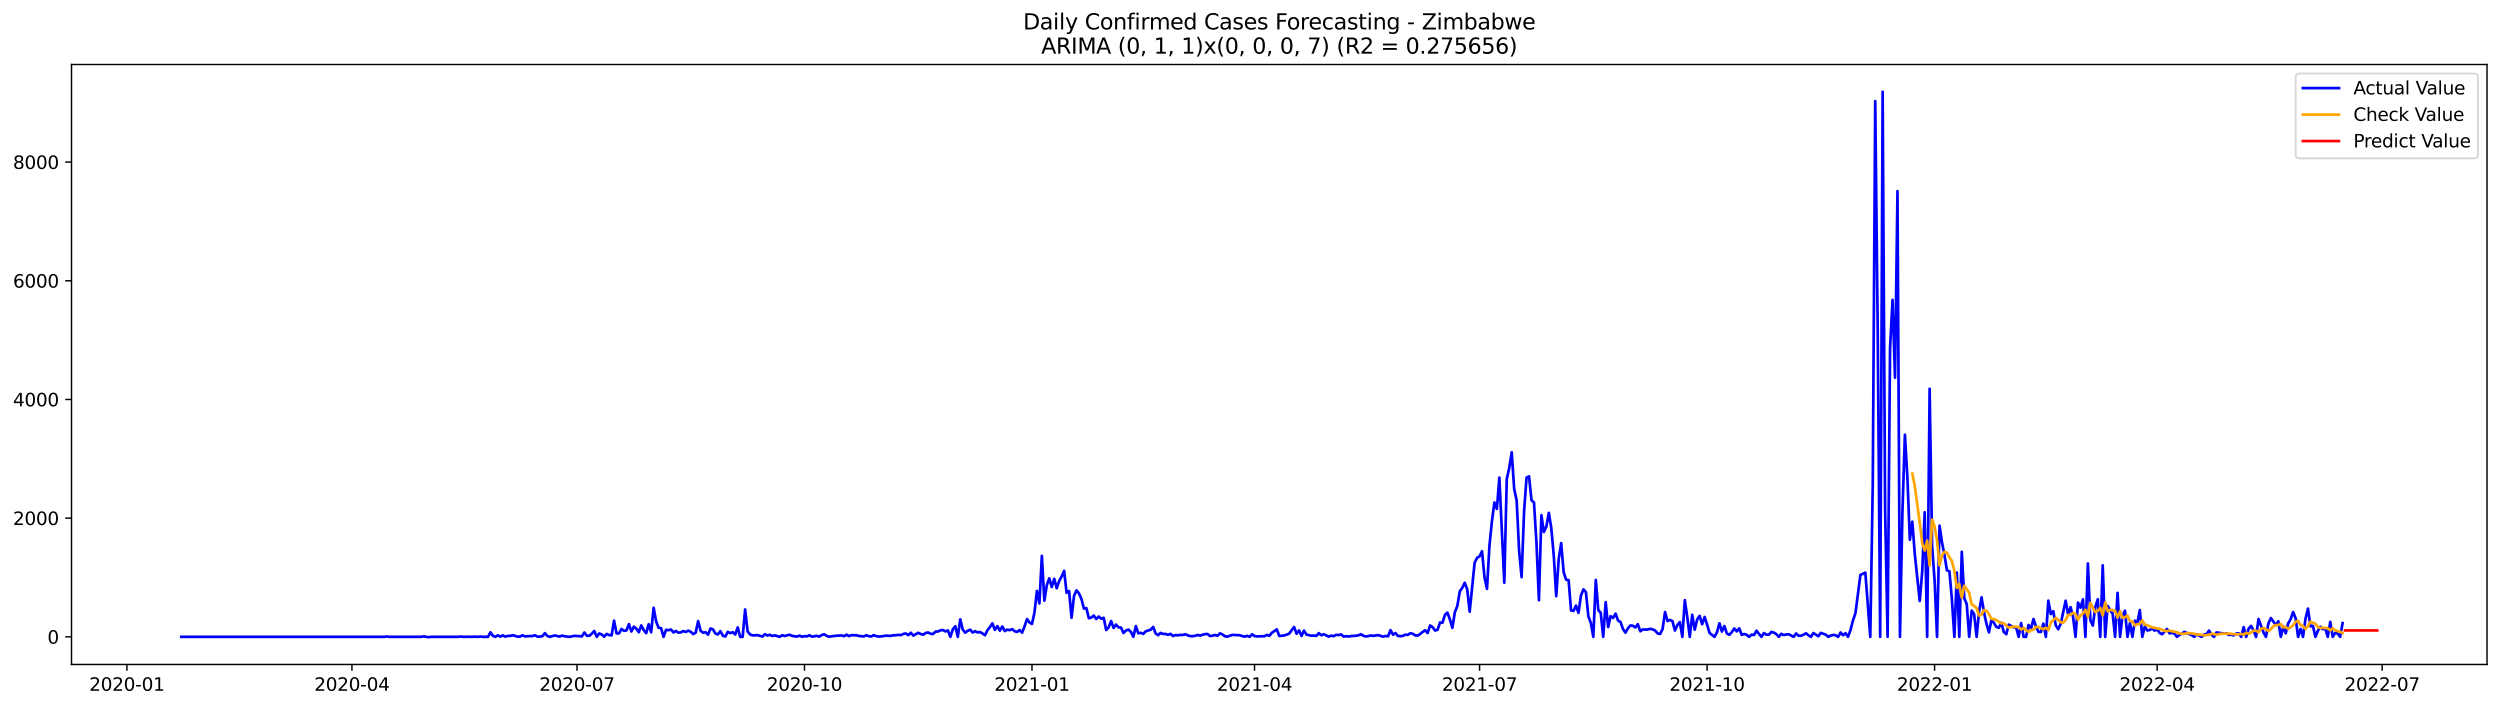 <?xml version="1.0" encoding="utf-8" standalone="no"?>
<!DOCTYPE svg PUBLIC "-//W3C//DTD SVG 1.1//EN"
  "http://www.w3.org/Graphics/SVG/1.1/DTD/svg11.dtd">
<svg xmlns:xlink="http://www.w3.org/1999/xlink" width="1386.05pt" height="392.274pt" viewBox="0 0 1386.05 392.274" xmlns="http://www.w3.org/2000/svg" version="1.1">
 <defs>
  <style type="text/css">*{stroke-linejoin: round; stroke-linecap: butt}</style>
 </defs>
 <g id="figure_1">
  <g id="patch_1">
   <path d="M 0 392.274 
L 1386.05 392.274 
L 1386.05 0 
L 0 0 
z
" style="fill: #ffffff"/>
  </g>
  <g id="axes_1">
   <g id="patch_2">
    <path d="M 39.65 368.396 
L 1378.85 368.396 
L 1378.85 35.755 
L 39.65 35.755 
z
" style="fill: #ffffff"/>
   </g>
   <g id="matplotlib.axis_1">
    <g id="xtick_1">
     <g id="line2d_1">
      <defs>
       <path id="m1922ae08e3" d="M 0 0 
L 0 3.5 
" style="stroke: #000000; stroke-width: 0.8"/>
      </defs>
      <g>
       <use xlink:href="#m1922ae08e3" x="70.361" y="368.396" style="stroke: #000000; stroke-width: 0.8"/>
      </g>
     </g>
     <g id="text_1">
      <!-- 2020-01 -->
      <g transform="translate(49.469 382.994)scale(0.1 -0.1)">
       <defs>
        <path id="DejaVuSans-32" d="M 1228 531 
L 3431 531 
L 3431 0 
L 469 0 
L 469 531 
Q 828 903 1448 1529 
Q 2069 2156 2228 2338 
Q 2531 2678 2651 2914 
Q 2772 3150 2772 3378 
Q 2772 3750 2511 3984 
Q 2250 4219 1831 4219 
Q 1534 4219 1204 4116 
Q 875 4013 500 3803 
L 500 4441 
Q 881 4594 1212 4672 
Q 1544 4750 1819 4750 
Q 2544 4750 2975 4387 
Q 3406 4025 3406 3419 
Q 3406 3131 3298 2873 
Q 3191 2616 2906 2266 
Q 2828 2175 2409 1742 
Q 1991 1309 1228 531 
z
" transform="scale(0.016)"/>
        <path id="DejaVuSans-30" d="M 2034 4250 
Q 1547 4250 1301 3770 
Q 1056 3291 1056 2328 
Q 1056 1369 1301 889 
Q 1547 409 2034 409 
Q 2525 409 2770 889 
Q 3016 1369 3016 2328 
Q 3016 3291 2770 3770 
Q 2525 4250 2034 4250 
z
M 2034 4750 
Q 2819 4750 3233 4129 
Q 3647 3509 3647 2328 
Q 3647 1150 3233 529 
Q 2819 -91 2034 -91 
Q 1250 -91 836 529 
Q 422 1150 422 2328 
Q 422 3509 836 4129 
Q 1250 4750 2034 4750 
z
" transform="scale(0.016)"/>
        <path id="DejaVuSans-2d" d="M 313 2009 
L 1997 2009 
L 1997 1497 
L 313 1497 
L 313 2009 
z
" transform="scale(0.016)"/>
        <path id="DejaVuSans-31" d="M 794 531 
L 1825 531 
L 1825 4091 
L 703 3866 
L 703 4441 
L 1819 4666 
L 2450 4666 
L 2450 531 
L 3481 531 
L 3481 0 
L 794 0 
L 794 531 
z
" transform="scale(0.016)"/>
       </defs>
       <use xlink:href="#DejaVuSans-32"/>
       <use xlink:href="#DejaVuSans-30" x="63.623"/>
       <use xlink:href="#DejaVuSans-32" x="127.246"/>
       <use xlink:href="#DejaVuSans-30" x="190.869"/>
       <use xlink:href="#DejaVuSans-2d" x="254.492"/>
       <use xlink:href="#DejaVuSans-30" x="290.576"/>
       <use xlink:href="#DejaVuSans-31" x="354.199"/>
      </g>
     </g>
    </g>
    <g id="xtick_2">
     <g id="line2d_2">
      <g>
       <use xlink:href="#m1922ae08e3" x="195.122" y="368.396" style="stroke: #000000; stroke-width: 0.8"/>
      </g>
     </g>
     <g id="text_2">
      <!-- 2020-04 -->
      <g transform="translate(174.231 382.994)scale(0.1 -0.1)">
       <defs>
        <path id="DejaVuSans-34" d="M 2419 4116 
L 825 1625 
L 2419 1625 
L 2419 4116 
z
M 2253 4666 
L 3047 4666 
L 3047 1625 
L 3713 1625 
L 3713 1100 
L 3047 1100 
L 3047 0 
L 2419 0 
L 2419 1100 
L 313 1100 
L 313 1709 
L 2253 4666 
z
" transform="scale(0.016)"/>
       </defs>
       <use xlink:href="#DejaVuSans-32"/>
       <use xlink:href="#DejaVuSans-30" x="63.623"/>
       <use xlink:href="#DejaVuSans-32" x="127.246"/>
       <use xlink:href="#DejaVuSans-30" x="190.869"/>
       <use xlink:href="#DejaVuSans-2d" x="254.492"/>
       <use xlink:href="#DejaVuSans-30" x="290.576"/>
       <use xlink:href="#DejaVuSans-34" x="354.199"/>
      </g>
     </g>
    </g>
    <g id="xtick_3">
     <g id="line2d_3">
      <g>
       <use xlink:href="#m1922ae08e3" x="319.884" y="368.396" style="stroke: #000000; stroke-width: 0.8"/>
      </g>
     </g>
     <g id="text_3">
      <!-- 2020-07 -->
      <g transform="translate(298.993 382.994)scale(0.1 -0.1)">
       <defs>
        <path id="DejaVuSans-37" d="M 525 4666 
L 3525 4666 
L 3525 4397 
L 1831 0 
L 1172 0 
L 2766 4134 
L 525 4134 
L 525 4666 
z
" transform="scale(0.016)"/>
       </defs>
       <use xlink:href="#DejaVuSans-32"/>
       <use xlink:href="#DejaVuSans-30" x="63.623"/>
       <use xlink:href="#DejaVuSans-32" x="127.246"/>
       <use xlink:href="#DejaVuSans-30" x="190.869"/>
       <use xlink:href="#DejaVuSans-2d" x="254.492"/>
       <use xlink:href="#DejaVuSans-30" x="290.576"/>
       <use xlink:href="#DejaVuSans-37" x="354.199"/>
      </g>
     </g>
    </g>
    <g id="xtick_4">
     <g id="line2d_4">
      <g>
       <use xlink:href="#m1922ae08e3" x="446.017" y="368.396" style="stroke: #000000; stroke-width: 0.8"/>
      </g>
     </g>
     <g id="text_4">
      <!-- 2020-10 -->
      <g transform="translate(425.125 382.994)scale(0.1 -0.1)">
       <use xlink:href="#DejaVuSans-32"/>
       <use xlink:href="#DejaVuSans-30" x="63.623"/>
       <use xlink:href="#DejaVuSans-32" x="127.246"/>
       <use xlink:href="#DejaVuSans-30" x="190.869"/>
       <use xlink:href="#DejaVuSans-2d" x="254.492"/>
       <use xlink:href="#DejaVuSans-31" x="290.576"/>
       <use xlink:href="#DejaVuSans-30" x="354.199"/>
      </g>
     </g>
    </g>
    <g id="xtick_5">
     <g id="line2d_5">
      <g>
       <use xlink:href="#m1922ae08e3" x="572.149" y="368.396" style="stroke: #000000; stroke-width: 0.8"/>
      </g>
     </g>
     <g id="text_5">
      <!-- 2021-01 -->
      <g transform="translate(551.258 382.994)scale(0.1 -0.1)">
       <use xlink:href="#DejaVuSans-32"/>
       <use xlink:href="#DejaVuSans-30" x="63.623"/>
       <use xlink:href="#DejaVuSans-32" x="127.246"/>
       <use xlink:href="#DejaVuSans-31" x="190.869"/>
       <use xlink:href="#DejaVuSans-2d" x="254.492"/>
       <use xlink:href="#DejaVuSans-30" x="290.576"/>
       <use xlink:href="#DejaVuSans-31" x="354.199"/>
      </g>
     </g>
    </g>
    <g id="xtick_6">
     <g id="line2d_6">
      <g>
       <use xlink:href="#m1922ae08e3" x="695.54" y="368.396" style="stroke: #000000; stroke-width: 0.8"/>
      </g>
     </g>
     <g id="text_6">
      <!-- 2021-04 -->
      <g transform="translate(674.649 382.994)scale(0.1 -0.1)">
       <use xlink:href="#DejaVuSans-32"/>
       <use xlink:href="#DejaVuSans-30" x="63.623"/>
       <use xlink:href="#DejaVuSans-32" x="127.246"/>
       <use xlink:href="#DejaVuSans-31" x="190.869"/>
       <use xlink:href="#DejaVuSans-2d" x="254.492"/>
       <use xlink:href="#DejaVuSans-30" x="290.576"/>
       <use xlink:href="#DejaVuSans-34" x="354.199"/>
      </g>
     </g>
    </g>
    <g id="xtick_7">
     <g id="line2d_7">
      <g>
       <use xlink:href="#m1922ae08e3" x="820.302" y="368.396" style="stroke: #000000; stroke-width: 0.8"/>
      </g>
     </g>
     <g id="text_7">
      <!-- 2021-07 -->
      <g transform="translate(799.41 382.994)scale(0.1 -0.1)">
       <use xlink:href="#DejaVuSans-32"/>
       <use xlink:href="#DejaVuSans-30" x="63.623"/>
       <use xlink:href="#DejaVuSans-32" x="127.246"/>
       <use xlink:href="#DejaVuSans-31" x="190.869"/>
       <use xlink:href="#DejaVuSans-2d" x="254.492"/>
       <use xlink:href="#DejaVuSans-30" x="290.576"/>
       <use xlink:href="#DejaVuSans-37" x="354.199"/>
      </g>
     </g>
    </g>
    <g id="xtick_8">
     <g id="line2d_8">
      <g>
       <use xlink:href="#m1922ae08e3" x="946.434" y="368.396" style="stroke: #000000; stroke-width: 0.8"/>
      </g>
     </g>
     <g id="text_8">
      <!-- 2021-10 -->
      <g transform="translate(925.543 382.994)scale(0.1 -0.1)">
       <use xlink:href="#DejaVuSans-32"/>
       <use xlink:href="#DejaVuSans-30" x="63.623"/>
       <use xlink:href="#DejaVuSans-32" x="127.246"/>
       <use xlink:href="#DejaVuSans-31" x="190.869"/>
       <use xlink:href="#DejaVuSans-2d" x="254.492"/>
       <use xlink:href="#DejaVuSans-31" x="290.576"/>
       <use xlink:href="#DejaVuSans-30" x="354.199"/>
      </g>
     </g>
    </g>
    <g id="xtick_9">
     <g id="line2d_9">
      <g>
       <use xlink:href="#m1922ae08e3" x="1072.567" y="368.396" style="stroke: #000000; stroke-width: 0.8"/>
      </g>
     </g>
     <g id="text_9">
      <!-- 2022-01 -->
      <g transform="translate(1051.676 382.994)scale(0.1 -0.1)">
       <use xlink:href="#DejaVuSans-32"/>
       <use xlink:href="#DejaVuSans-30" x="63.623"/>
       <use xlink:href="#DejaVuSans-32" x="127.246"/>
       <use xlink:href="#DejaVuSans-32" x="190.869"/>
       <use xlink:href="#DejaVuSans-2d" x="254.492"/>
       <use xlink:href="#DejaVuSans-30" x="290.576"/>
       <use xlink:href="#DejaVuSans-31" x="354.199"/>
      </g>
     </g>
    </g>
    <g id="xtick_10">
     <g id="line2d_10">
      <g>
       <use xlink:href="#m1922ae08e3" x="1195.958" y="368.396" style="stroke: #000000; stroke-width: 0.8"/>
      </g>
     </g>
     <g id="text_10">
      <!-- 2022-04 -->
      <g transform="translate(1175.066 382.994)scale(0.1 -0.1)">
       <use xlink:href="#DejaVuSans-32"/>
       <use xlink:href="#DejaVuSans-30" x="63.623"/>
       <use xlink:href="#DejaVuSans-32" x="127.246"/>
       <use xlink:href="#DejaVuSans-32" x="190.869"/>
       <use xlink:href="#DejaVuSans-2d" x="254.492"/>
       <use xlink:href="#DejaVuSans-30" x="290.576"/>
       <use xlink:href="#DejaVuSans-34" x="354.199"/>
      </g>
     </g>
    </g>
    <g id="xtick_11">
     <g id="line2d_11">
      <g>
       <use xlink:href="#m1922ae08e3" x="1320.719" y="368.396" style="stroke: #000000; stroke-width: 0.8"/>
      </g>
     </g>
     <g id="text_11">
      <!-- 2022-07 -->
      <g transform="translate(1299.828 382.994)scale(0.1 -0.1)">
       <use xlink:href="#DejaVuSans-32"/>
       <use xlink:href="#DejaVuSans-30" x="63.623"/>
       <use xlink:href="#DejaVuSans-32" x="127.246"/>
       <use xlink:href="#DejaVuSans-32" x="190.869"/>
       <use xlink:href="#DejaVuSans-2d" x="254.492"/>
       <use xlink:href="#DejaVuSans-30" x="290.576"/>
       <use xlink:href="#DejaVuSans-37" x="354.199"/>
      </g>
     </g>
    </g>
   </g>
   <g id="matplotlib.axis_2">
    <g id="ytick_1">
     <g id="line2d_12">
      <defs>
       <path id="m0006d7f3a8" d="M 0 0 
L -3.5 0 
" style="stroke: #000000; stroke-width: 0.8"/>
      </defs>
      <g>
       <use xlink:href="#m0006d7f3a8" x="39.65" y="353.078" style="stroke: #000000; stroke-width: 0.8"/>
      </g>
     </g>
     <g id="text_12">
      <!-- 0 -->
      <g transform="translate(26.288 356.877)scale(0.1 -0.1)">
       <use xlink:href="#DejaVuSans-30"/>
      </g>
     </g>
    </g>
    <g id="ytick_2">
     <g id="line2d_13">
      <g>
       <use xlink:href="#m0006d7f3a8" x="39.65" y="287.275" style="stroke: #000000; stroke-width: 0.8"/>
      </g>
     </g>
     <g id="text_13">
      <!-- 2000 -->
      <g transform="translate(7.2 291.074)scale(0.1 -0.1)">
       <use xlink:href="#DejaVuSans-32"/>
       <use xlink:href="#DejaVuSans-30" x="63.623"/>
       <use xlink:href="#DejaVuSans-30" x="127.246"/>
       <use xlink:href="#DejaVuSans-30" x="190.869"/>
      </g>
     </g>
    </g>
    <g id="ytick_3">
     <g id="line2d_14">
      <g>
       <use xlink:href="#m0006d7f3a8" x="39.65" y="221.471" style="stroke: #000000; stroke-width: 0.8"/>
      </g>
     </g>
     <g id="text_14">
      <!-- 4000 -->
      <g transform="translate(7.2 225.27)scale(0.1 -0.1)">
       <use xlink:href="#DejaVuSans-34"/>
       <use xlink:href="#DejaVuSans-30" x="63.623"/>
       <use xlink:href="#DejaVuSans-30" x="127.246"/>
       <use xlink:href="#DejaVuSans-30" x="190.869"/>
      </g>
     </g>
    </g>
    <g id="ytick_4">
     <g id="line2d_15">
      <g>
       <use xlink:href="#m0006d7f3a8" x="39.65" y="155.668" style="stroke: #000000; stroke-width: 0.8"/>
      </g>
     </g>
     <g id="text_15">
      <!-- 6000 -->
      <g transform="translate(7.2 159.467)scale(0.1 -0.1)">
       <defs>
        <path id="DejaVuSans-36" d="M 2113 2584 
Q 1688 2584 1439 2293 
Q 1191 2003 1191 1497 
Q 1191 994 1439 701 
Q 1688 409 2113 409 
Q 2538 409 2786 701 
Q 3034 994 3034 1497 
Q 3034 2003 2786 2293 
Q 2538 2584 2113 2584 
z
M 3366 4563 
L 3366 3988 
Q 3128 4100 2886 4159 
Q 2644 4219 2406 4219 
Q 1781 4219 1451 3797 
Q 1122 3375 1075 2522 
Q 1259 2794 1537 2939 
Q 1816 3084 2150 3084 
Q 2853 3084 3261 2657 
Q 3669 2231 3669 1497 
Q 3669 778 3244 343 
Q 2819 -91 2113 -91 
Q 1303 -91 875 529 
Q 447 1150 447 2328 
Q 447 3434 972 4092 
Q 1497 4750 2381 4750 
Q 2619 4750 2861 4703 
Q 3103 4656 3366 4563 
z
" transform="scale(0.016)"/>
       </defs>
       <use xlink:href="#DejaVuSans-36"/>
       <use xlink:href="#DejaVuSans-30" x="63.623"/>
       <use xlink:href="#DejaVuSans-30" x="127.246"/>
       <use xlink:href="#DejaVuSans-30" x="190.869"/>
      </g>
     </g>
    </g>
    <g id="ytick_5">
     <g id="line2d_16">
      <g>
       <use xlink:href="#m0006d7f3a8" x="39.65" y="89.864" style="stroke: #000000; stroke-width: 0.8"/>
      </g>
     </g>
     <g id="text_16">
      <!-- 8000 -->
      <g transform="translate(7.2 93.663)scale(0.1 -0.1)">
       <defs>
        <path id="DejaVuSans-38" d="M 2034 2216 
Q 1584 2216 1326 1975 
Q 1069 1734 1069 1313 
Q 1069 891 1326 650 
Q 1584 409 2034 409 
Q 2484 409 2743 651 
Q 3003 894 3003 1313 
Q 3003 1734 2745 1975 
Q 2488 2216 2034 2216 
z
M 1403 2484 
Q 997 2584 770 2862 
Q 544 3141 544 3541 
Q 544 4100 942 4425 
Q 1341 4750 2034 4750 
Q 2731 4750 3128 4425 
Q 3525 4100 3525 3541 
Q 3525 3141 3298 2862 
Q 3072 2584 2669 2484 
Q 3125 2378 3379 2068 
Q 3634 1759 3634 1313 
Q 3634 634 3220 271 
Q 2806 -91 2034 -91 
Q 1263 -91 848 271 
Q 434 634 434 1313 
Q 434 1759 690 2068 
Q 947 2378 1403 2484 
z
M 1172 3481 
Q 1172 3119 1398 2916 
Q 1625 2713 2034 2713 
Q 2441 2713 2670 2916 
Q 2900 3119 2900 3481 
Q 2900 3844 2670 4047 
Q 2441 4250 2034 4250 
Q 1625 4250 1398 4047 
Q 1172 3844 1172 3481 
z
" transform="scale(0.016)"/>
       </defs>
       <use xlink:href="#DejaVuSans-38"/>
       <use xlink:href="#DejaVuSans-30" x="63.623"/>
       <use xlink:href="#DejaVuSans-30" x="127.246"/>
       <use xlink:href="#DejaVuSans-30" x="190.869"/>
      </g>
     </g>
    </g>
   </g>
   <g id="line2d_17">
    <path d="M 100.523 353.078 
L 212.945 353.078 
L 214.316 352.881 
L 215.687 353.078 
L 219.8 353.078 
L 233.51 353.078 
L 234.881 352.815 
L 237.623 353.276 
L 238.994 353.078 
L 254.076 353.078 
L 255.447 352.914 
L 256.818 353.078 
L 259.56 353.012 
L 260.931 353.078 
L 263.673 352.979 
L 265.044 353.078 
L 266.415 352.914 
L 267.786 353.078 
L 270.528 353.078 
L 271.899 350.578 
L 273.27 352.519 
L 274.641 353.078 
L 276.012 352.256 
L 277.383 352.946 
L 278.754 352.256 
L 280.125 352.979 
L 281.496 352.552 
L 282.867 352.585 
L 284.238 352.157 
L 286.98 352.979 
L 288.351 352.914 
L 289.722 352.19 
L 291.093 352.881 
L 292.464 352.683 
L 295.206 352.65 
L 296.577 352.19 
L 297.948 352.946 
L 299.319 352.946 
L 300.69 352.749 
L 302.061 351.038 
L 303.432 352.552 
L 304.803 353.078 
L 307.545 352.321 
L 310.287 352.914 
L 311.658 352.387 
L 313.029 352.749 
L 315.771 353.078 
L 318.513 352.519 
L 322.626 352.815 
L 323.997 350.676 
L 325.368 352.486 
L 326.739 352.486 
L 328.11 351.334 
L 329.481 349.854 
L 330.852 353.078 
L 332.223 351.203 
L 333.594 351.762 
L 334.965 352.979 
L 336.336 351.466 
L 337.707 352.091 
L 339.078 352.256 
L 340.449 344.096 
L 341.82 351.17 
L 343.191 351.17 
L 344.562 348.702 
L 345.933 349.722 
L 347.304 349.558 
L 348.675 346.037 
L 350.046 350.117 
L 351.417 347.419 
L 352.788 348.538 
L 354.159 350.512 
L 355.53 346.761 
L 356.901 349.36 
L 358.272 351.038 
L 359.643 346.07 
L 361.014 350.545 
L 362.385 336.956 
L 363.756 344.458 
L 365.127 348.011 
L 366.498 348.274 
L 367.869 353.078 
L 369.24 349.196 
L 370.611 349.393 
L 371.982 348.998 
L 373.353 350.643 
L 374.724 349.821 
L 376.095 350.775 
L 377.466 350.61 
L 378.837 349.887 
L 380.208 350.38 
L 381.579 349.656 
L 382.95 350.281 
L 384.321 351.532 
L 385.692 350.775 
L 387.063 344.359 
L 388.434 349.722 
L 389.805 350.775 
L 391.176 350.512 
L 392.547 351.861 
L 393.918 348.472 
L 395.289 348.932 
L 396.66 351.268 
L 398.031 351.729 
L 399.402 349.92 
L 400.773 352.486 
L 402.144 352.881 
L 403.515 350.281 
L 404.886 351.038 
L 406.257 350.479 
L 407.628 351.762 
L 408.999 347.847 
L 410.37 353.078 
L 411.741 353.078 
L 413.112 337.91 
L 414.483 350.117 
L 415.854 351.729 
L 417.225 352.288 
L 419.967 352.124 
L 422.709 352.914 
L 424.08 351.598 
L 425.451 352.354 
L 426.822 351.927 
L 428.193 352.617 
L 429.564 352.256 
L 432.307 353.078 
L 433.678 352.157 
L 435.049 352.617 
L 436.42 352.19 
L 437.791 351.927 
L 439.162 352.552 
L 441.904 352.946 
L 443.275 352.387 
L 444.646 353.045 
L 446.017 352.683 
L 447.388 352.815 
L 448.759 352.19 
L 450.13 352.979 
L 452.872 352.519 
L 454.243 352.946 
L 455.614 352.025 
L 456.985 351.663 
L 458.356 352.552 
L 459.727 353.045 
L 461.098 352.749 
L 463.84 352.453 
L 466.582 352.288 
L 467.953 352.716 
L 469.324 351.861 
L 470.695 352.683 
L 472.066 352.157 
L 474.808 352.19 
L 476.179 352.585 
L 478.921 352.848 
L 480.292 352.19 
L 481.663 352.683 
L 483.034 352.914 
L 484.405 352.124 
L 485.776 352.65 
L 487.147 352.914 
L 488.518 352.848 
L 491.26 352.387 
L 492.631 352.519 
L 494.002 352.519 
L 495.373 352.19 
L 496.744 352.19 
L 498.115 351.992 
L 499.486 352.091 
L 500.857 351.466 
L 502.228 351.203 
L 503.599 352.124 
L 504.97 350.808 
L 506.341 352.387 
L 509.083 350.841 
L 510.454 351.499 
L 511.825 351.894 
L 513.196 350.939 
L 514.567 350.643 
L 515.938 351.367 
L 517.309 351.499 
L 518.68 350.183 
L 520.051 350.117 
L 521.422 349.459 
L 522.793 349.294 
L 524.164 350.084 
L 525.535 349.525 
L 526.906 353.078 
L 528.277 348.867 
L 529.648 347.189 
L 531.019 353.078 
L 532.39 343.372 
L 533.761 349.031 
L 535.132 350.775 
L 536.503 349.755 
L 537.874 349.097 
L 539.245 350.676 
L 540.616 349.952 
L 541.987 350.643 
L 543.358 350.413 
L 544.729 351.203 
L 546.1 352.19 
L 547.471 349.393 
L 548.842 347.682 
L 550.213 345.609 
L 551.584 349.229 
L 552.955 347.123 
L 554.326 349.656 
L 555.697 347.353 
L 557.068 349.887 
L 558.439 349.064 
L 559.81 349.393 
L 561.181 348.801 
L 562.552 349.985 
L 563.923 350.347 
L 565.294 349.327 
L 566.665 350.742 
L 568.036 347.254 
L 569.407 343.208 
L 570.778 345.116 
L 572.149 345.938 
L 573.52 339.687 
L 574.891 327.612 
L 576.262 334.522 
L 577.633 308.167 
L 579.004 333.008 
L 580.375 324.421 
L 581.746 320.67 
L 583.117 325.474 
L 584.488 320.9 
L 585.859 326.099 
L 587.23 322.085 
L 588.601 319.617 
L 589.972 316.491 
L 591.343 328.698 
L 592.714 327.678 
L 594.085 342.484 
L 595.456 330.409 
L 596.827 327.316 
L 598.198 328.961 
L 599.569 332.054 
L 600.94 337.417 
L 602.311 337.154 
L 603.682 342.78 
L 605.053 342.352 
L 606.424 341.299 
L 607.795 343.208 
L 609.166 341.826 
L 610.537 343.01 
L 611.908 342.517 
L 613.279 349.294 
L 614.65 347.814 
L 616.021 344.326 
L 617.393 348.143 
L 618.764 346.267 
L 620.135 347.814 
L 621.506 347.945 
L 622.877 350.939 
L 624.248 349.591 
L 625.619 349.031 
L 626.99 350.347 
L 628.361 353.078 
L 629.732 347.123 
L 631.103 351.137 
L 632.474 350.841 
L 633.845 351.433 
L 635.216 350.018 
L 637.958 349.13 
L 639.329 347.583 
L 640.7 351.17 
L 642.071 352.157 
L 643.442 350.907 
L 644.813 351.499 
L 646.184 351.433 
L 647.555 351.959 
L 648.926 351.433 
L 650.297 352.617 
L 651.668 352.058 
L 653.039 352.223 
L 654.41 351.992 
L 655.781 352.058 
L 657.152 351.63 
L 658.523 352.256 
L 659.894 352.683 
L 661.265 352.716 
L 662.636 352.486 
L 664.007 352.025 
L 665.378 352.42 
L 666.749 351.894 
L 668.12 351.565 
L 669.491 351.499 
L 670.862 352.65 
L 672.233 352.42 
L 673.604 352.058 
L 674.975 352.519 
L 676.346 351.137 
L 677.717 351.729 
L 679.088 352.749 
L 680.459 352.979 
L 683.201 351.992 
L 687.314 352.19 
L 688.685 352.65 
L 690.056 352.946 
L 691.427 352.519 
L 692.798 353.078 
L 694.169 351.663 
L 695.54 352.617 
L 696.911 352.848 
L 701.024 352.716 
L 702.395 352.025 
L 703.766 352.486 
L 705.137 350.841 
L 707.879 348.932 
L 709.25 352.585 
L 711.992 352.321 
L 714.734 351.334 
L 716.105 349.393 
L 717.476 347.649 
L 718.847 351.367 
L 720.218 349.525 
L 721.589 352.552 
L 722.96 349.623 
L 724.331 351.828 
L 727.073 352.453 
L 728.444 352.354 
L 729.815 352.552 
L 731.186 351.038 
L 732.557 352.19 
L 733.928 351.63 
L 736.67 352.979 
L 738.041 352.387 
L 739.412 352.683 
L 740.783 351.959 
L 742.154 352.091 
L 743.525 351.729 
L 744.896 352.914 
L 746.267 352.716 
L 747.638 352.914 
L 749.009 352.617 
L 751.751 352.486 
L 753.122 352.256 
L 754.493 351.63 
L 755.864 352.453 
L 757.235 352.881 
L 758.606 352.683 
L 759.977 352.321 
L 761.348 352.519 
L 764.09 352.124 
L 766.832 352.979 
L 768.203 352.617 
L 769.574 352.749 
L 770.945 349.36 
L 772.316 351.927 
L 773.687 350.972 
L 775.058 352.585 
L 776.429 352.716 
L 777.8 352.519 
L 779.171 351.861 
L 780.542 351.992 
L 781.913 351.071 
L 783.284 351.367 
L 784.655 352.288 
L 786.026 352.387 
L 787.397 351.466 
L 788.768 350.347 
L 790.139 349.426 
L 791.51 350.972 
L 792.881 346.761 
L 794.252 347.682 
L 795.623 349.558 
L 796.994 349.196 
L 798.365 345.149 
L 799.736 345.247 
L 801.107 340.872 
L 802.479 339.654 
L 803.85 343.438 
L 805.221 348.11 
L 806.592 339.391 
L 807.963 336.002 
L 809.334 327.875 
L 810.705 325.901 
L 812.076 323.105 
L 813.447 326.724 
L 814.818 339.128 
L 817.56 311.984 
L 818.931 309.286 
L 820.302 308.43 
L 821.673 305.634 
L 823.044 320.111 
L 824.415 326.461 
L 825.786 302.409 
L 827.157 288.953 
L 828.528 278.589 
L 829.899 282.142 
L 831.27 264.803 
L 834.012 323.072 
L 835.383 265.527 
L 836.754 259.473 
L 838.125 250.754 
L 839.496 271.12 
L 840.867 277.536 
L 842.238 305.535 
L 843.609 319.979 
L 844.98 283.557 
L 846.351 264.803 
L 847.722 264.079 
L 849.093 277.371 
L 850.464 278.556 
L 851.835 300.731 
L 853.206 332.778 
L 854.577 285.629 
L 855.948 294.941 
L 857.319 292.012 
L 858.69 284.346 
L 860.061 292.736 
L 861.432 308.003 
L 862.803 330.507 
L 864.174 310.01 
L 865.545 301.093 
L 866.916 317.182 
L 868.287 321.394 
L 869.658 321.624 
L 871.029 338.437 
L 872.4 338.7 
L 873.771 335.772 
L 875.142 339.753 
L 876.513 330.178 
L 877.884 326.757 
L 879.255 328.27 
L 880.626 341.727 
L 881.997 345.346 
L 883.368 353.078 
L 884.739 321.558 
L 886.11 338.206 
L 887.481 339.786 
L 888.852 353.078 
L 890.223 333.831 
L 891.594 347.649 
L 892.965 341.595 
L 894.336 342.582 
L 895.707 340.214 
L 897.078 344.03 
L 898.449 344.853 
L 899.82 348.768 
L 901.191 350.775 
L 902.562 348.34 
L 903.933 346.761 
L 905.304 346.925 
L 906.675 347.88 
L 908.046 346.07 
L 909.417 349.985 
L 910.788 348.965 
L 912.159 349.097 
L 913.53 348.965 
L 914.901 348.636 
L 916.272 348.965 
L 917.643 349.558 
L 919.014 351.203 
L 920.385 351.466 
L 921.756 348.801 
L 923.127 339.325 
L 924.498 344.326 
L 925.869 343.701 
L 927.24 344.392 
L 928.611 349.558 
L 929.982 346.531 
L 931.353 344.918 
L 932.724 353.078 
L 934.095 332.745 
L 935.466 342.221 
L 936.837 353.078 
L 938.208 340.872 
L 939.579 349.13 
L 940.95 343.405 
L 942.321 341.464 
L 943.692 346.07 
L 945.063 342.056 
L 946.434 346.235 
L 947.805 350.907 
L 950.547 353.078 
L 951.918 350.578 
L 953.289 345.544 
L 954.66 350.15 
L 956.031 347.09 
L 957.402 351.203 
L 958.773 351.959 
L 960.144 350.479 
L 961.515 348.439 
L 962.886 350.051 
L 964.257 348.373 
L 965.628 351.959 
L 966.999 351.499 
L 968.37 351.927 
L 969.741 353.078 
L 971.112 351.861 
L 972.483 352.025 
L 973.854 349.689 
L 975.225 351.499 
L 976.596 353.078 
L 977.967 351.005 
L 979.338 351.861 
L 980.709 351.894 
L 982.08 350.314 
L 983.451 350.709 
L 984.822 351.565 
L 986.193 353.078 
L 987.564 351.4 
L 988.936 352.091 
L 990.307 351.762 
L 991.678 351.63 
L 994.42 353.078 
L 995.791 351.236 
L 997.162 352.453 
L 998.533 352.486 
L 999.904 351.861 
L 1001.275 351.104 
L 1002.646 352.19 
L 1004.017 353.078 
L 1005.388 350.972 
L 1008.13 352.749 
L 1009.501 350.874 
L 1012.243 351.894 
L 1013.614 353.078 
L 1014.985 352.354 
L 1016.356 352.025 
L 1017.727 352.19 
L 1019.098 353.078 
L 1020.469 350.676 
L 1021.84 352.19 
L 1023.211 351.038 
L 1024.582 353.078 
L 1025.953 349.294 
L 1027.324 344.03 
L 1028.695 339.95 
L 1031.437 318.794 
L 1034.179 317.478 
L 1036.921 353.078 
L 1038.292 269.014 
L 1039.663 56.074 
L 1041.034 182.351 
L 1042.405 353.078 
L 1043.776 50.876 
L 1045.147 282.734 
L 1046.518 353.078 
L 1047.889 192.781 
L 1049.26 166.262 
L 1050.631 209.396 
L 1052.002 105.986 
L 1053.373 353.078 
L 1054.744 283.787 
L 1056.115 241.015 
L 1057.486 264.605 
L 1058.857 299.251 
L 1060.228 289.249 
L 1061.599 307.279 
L 1064.341 333.173 
L 1065.712 316.952 
L 1067.083 284.017 
L 1068.454 353.078 
L 1069.825 215.549 
L 1071.196 302.738 
L 1072.567 321.624 
L 1073.938 353.078 
L 1075.309 291.453 
L 1076.68 300.731 
L 1078.051 307.707 
L 1079.422 316.195 
L 1080.793 316.755 
L 1082.164 332.153 
L 1083.535 353.078 
L 1084.906 317.478 
L 1086.277 353.078 
L 1087.648 305.93 
L 1089.019 331.659 
L 1090.39 334.883 
L 1091.761 353.078 
L 1093.132 338.568 
L 1094.503 340.51 
L 1095.874 353.078 
L 1097.245 339.029 
L 1098.616 331.198 
L 1099.987 339.621 
L 1101.358 345.906 
L 1102.729 350.61 
L 1104.1 343.635 
L 1105.471 345.346 
L 1106.842 347.583 
L 1108.213 348.044 
L 1109.584 345.28 
L 1110.955 350.38 
L 1112.326 351.598 
L 1113.697 346.3 
L 1116.439 347.781 
L 1117.81 347.88 
L 1119.181 353.078 
L 1120.552 345.445 
L 1121.923 353.078 
L 1123.294 353.078 
L 1124.665 346.465 
L 1126.036 348.571 
L 1127.407 343.208 
L 1128.778 347.353 
L 1130.149 350.281 
L 1131.52 350.38 
L 1132.891 345.774 
L 1134.262 353.078 
L 1135.633 333.008 
L 1137.004 340.411 
L 1138.375 338.865 
L 1139.746 346.695 
L 1141.117 348.867 
L 1142.488 345.873 
L 1145.23 333.041 
L 1146.601 340.641 
L 1147.972 336.627 
L 1149.343 342.023 
L 1150.714 353.078 
L 1152.085 334.094 
L 1153.456 336.923 
L 1154.827 332.284 
L 1156.198 353.078 
L 1157.569 312.412 
L 1158.94 343.866 
L 1160.311 346.827 
L 1161.682 336.594 
L 1163.053 332.251 
L 1164.424 353.078 
L 1165.795 313.431 
L 1167.166 353.078 
L 1168.537 335.936 
L 1169.908 338.404 
L 1171.279 340.115 
L 1172.65 353.078 
L 1174.021 328.698 
L 1175.393 353.078 
L 1176.764 341.168 
L 1178.135 338.601 
L 1179.506 353.078 
L 1180.877 345.412 
L 1182.248 353.078 
L 1183.619 344.096 
L 1184.99 345.313 
L 1186.361 338.239 
L 1187.732 353.078 
L 1189.103 347.32 
L 1190.474 349.558 
L 1191.845 349.294 
L 1193.216 348.472 
L 1194.587 349.656 
L 1195.958 348.867 
L 1197.329 350.874 
L 1198.7 351.63 
L 1201.442 348.735 
L 1202.813 351.137 
L 1204.184 350.874 
L 1205.555 351.268 
L 1206.926 353.078 
L 1208.297 351.992 
L 1209.668 351.367 
L 1211.039 350.314 
L 1215.152 352.124 
L 1216.523 353.078 
L 1217.894 351.729 
L 1220.636 353.078 
L 1222.007 351.795 
L 1223.378 351.532 
L 1224.749 349.623 
L 1226.12 351.894 
L 1227.491 353.078 
L 1228.862 350.643 
L 1231.604 351.038 
L 1232.975 351.268 
L 1234.346 351.17 
L 1235.717 351.992 
L 1237.088 351.894 
L 1238.459 352.288 
L 1239.83 351.268 
L 1241.201 351.104 
L 1242.572 353.078 
L 1243.943 347.682 
L 1245.314 353.078 
L 1246.685 348.538 
L 1248.056 347.024 
L 1249.427 349.591 
L 1250.798 353.078 
L 1252.169 343.175 
L 1254.911 350.61 
L 1256.282 353.078 
L 1257.653 345.675 
L 1259.024 342.648 
L 1261.766 346.531 
L 1263.137 344.425 
L 1264.508 353.078 
L 1265.879 347.386 
L 1267.25 351.104 
L 1268.621 345.609 
L 1269.992 343.24 
L 1271.363 339.325 
L 1272.734 342.78 
L 1274.105 353.078 
L 1275.476 348.702 
L 1276.847 353.078 
L 1278.218 343.01 
L 1279.589 337.417 
L 1280.96 347.254 
L 1282.331 346.991 
L 1283.702 353.078 
L 1285.073 349.722 
L 1286.444 347.485 
L 1287.815 348.834 
L 1289.186 348.406 
L 1290.557 353.078 
L 1291.928 344.787 
L 1293.299 353.078 
L 1294.67 350.874 
L 1296.041 351.203 
L 1297.412 353.078 
L 1298.783 345.445 
L 1298.783 345.445 
" clip-path="url(#p74fb21a8f1)" style="fill: none; stroke: #0000ff; stroke-width: 1.5; stroke-linecap: square"/>
   </g>
   <g id="line2d_18">
    <path d="M 1060.228 262.588 
L 1061.599 269.517 
L 1064.341 289.86 
L 1065.712 301.116 
L 1067.083 305.231 
L 1068.454 299.718 
L 1069.825 313.586 
L 1071.196 288.108 
L 1072.567 291.91 
L 1073.938 299.632 
L 1075.309 313.522 
L 1076.68 307.786 
L 1078.051 305.953 
L 1079.422 306.409 
L 1080.793 308.952 
L 1082.164 310.98 
L 1083.535 316.482 
L 1084.906 325.993 
L 1086.277 323.78 
L 1087.648 331.394 
L 1089.019 324.776 
L 1090.39 326.565 
L 1091.761 328.727 
L 1093.132 335.055 
L 1094.503 335.968 
L 1095.874 337.148 
L 1097.245 341.288 
L 1098.616 340.701 
L 1099.987 338.232 
L 1101.358 338.593 
L 1102.729 340.493 
L 1104.1 343.122 
L 1105.471 343.256 
L 1106.842 343.799 
L 1109.584 345.63 
L 1110.955 345.539 
L 1113.697 348.045 
L 1115.068 347.591 
L 1116.439 347.435 
L 1119.181 347.617 
L 1120.552 349.036 
L 1121.923 348.103 
L 1123.294 349.396 
L 1124.665 350.353 
L 1126.036 349.342 
L 1127.407 349.142 
L 1128.778 347.6 
L 1130.149 347.536 
L 1131.52 348.249 
L 1132.891 348.803 
L 1134.262 348.016 
L 1135.633 349.331 
L 1137.004 345.089 
L 1139.746 342.572 
L 1141.117 343.643 
L 1142.488 345.001 
L 1143.859 345.227 
L 1145.23 343.77 
L 1146.601 340.982 
L 1147.972 340.893 
L 1149.343 339.785 
L 1150.714 340.366 
L 1152.085 343.67 
L 1153.456 341.181 
L 1154.827 340.075 
L 1156.198 338.05 
L 1157.569 341.956 
L 1158.94 334.278 
L 1161.682 339.383 
L 1163.053 338.658 
L 1164.424 336.993 
L 1165.795 341.173 
L 1167.166 333.964 
L 1168.537 338.931 
L 1169.908 338.153 
L 1171.279 338.218 
L 1172.65 338.711 
L 1174.021 342.445 
L 1175.393 338.872 
L 1176.764 342.564 
L 1178.135 342.201 
L 1179.506 341.266 
L 1180.877 344.335 
L 1182.248 344.615 
L 1183.619 346.815 
L 1184.99 346.108 
L 1186.361 345.901 
L 1187.732 343.91 
L 1189.103 346.293 
L 1190.474 346.56 
L 1191.845 347.339 
L 1193.216 347.847 
L 1194.587 348.009 
L 1195.958 348.437 
L 1197.329 348.549 
L 1200.071 349.797 
L 1201.442 349.906 
L 1202.813 349.602 
L 1204.184 350.001 
L 1206.926 350.498 
L 1208.297 351.169 
L 1209.668 351.383 
L 1211.039 351.379 
L 1212.41 351.102 
L 1213.781 351.051 
L 1215.152 351.168 
L 1216.523 351.416 
L 1217.894 351.848 
L 1219.265 351.817 
L 1220.636 351.982 
L 1222.007 352.267 
L 1224.749 351.985 
L 1226.12 351.371 
L 1227.491 351.507 
L 1228.862 351.915 
L 1230.233 351.585 
L 1231.604 351.383 
L 1234.346 351.287 
L 1235.717 351.256 
L 1239.83 351.752 
L 1242.572 351.491 
L 1243.943 351.903 
L 1245.314 350.806 
L 1246.685 351.397 
L 1248.056 350.654 
L 1249.427 349.71 
L 1250.798 349.679 
L 1252.169 350.563 
L 1253.54 348.643 
L 1254.911 348.188 
L 1256.282 348.817 
L 1257.653 349.925 
L 1259.024 348.82 
L 1260.395 347.216 
L 1261.766 346.525 
L 1263.137 346.527 
L 1264.508 345.98 
L 1265.879 347.825 
L 1267.25 347.711 
L 1268.621 348.593 
L 1269.992 347.817 
L 1271.363 346.628 
L 1272.734 344.73 
L 1274.105 344.223 
L 1275.476 346.524 
L 1276.847 347.09 
L 1278.218 348.646 
L 1279.589 347.182 
L 1280.96 344.644 
L 1282.331 345.322 
L 1283.702 345.756 
L 1285.073 347.659 
L 1286.444 348.195 
L 1287.815 348.011 
L 1289.186 348.224 
L 1290.557 348.272 
L 1291.928 349.521 
L 1293.299 348.291 
L 1294.67 349.535 
L 1297.412 350.226 
L 1298.783 350.967 
L 1298.783 350.967 
" clip-path="url(#p74fb21a8f1)" style="fill: none; stroke: #ffa500; stroke-width: 1.5; stroke-linecap: square"/>
   </g>
   <g id="line2d_19">
    <path d="M 1300.154 349.532 
L 1301.525 349.532 
L 1302.896 349.532 
L 1304.267 349.532 
L 1305.638 349.532 
L 1307.009 349.532 
L 1308.38 349.532 
L 1309.751 349.532 
L 1311.122 349.532 
L 1312.493 349.532 
L 1313.864 349.532 
L 1315.235 349.532 
L 1316.606 349.532 
L 1317.977 349.532 
" clip-path="url(#p74fb21a8f1)" style="fill: none; stroke: #ff0000; stroke-width: 1.5; stroke-linecap: square"/>
   </g>
   <g id="patch_3">
    <path d="M 39.65 368.396 
L 39.65 35.755 
" style="fill: none; stroke: #000000; stroke-width: 0.8; stroke-linejoin: miter; stroke-linecap: square"/>
   </g>
   <g id="patch_4">
    <path d="M 1378.85 368.396 
L 1378.85 35.755 
" style="fill: none; stroke: #000000; stroke-width: 0.8; stroke-linejoin: miter; stroke-linecap: square"/>
   </g>
   <g id="patch_5">
    <path d="M 39.65 368.396 
L 1378.85 368.396 
" style="fill: none; stroke: #000000; stroke-width: 0.8; stroke-linejoin: miter; stroke-linecap: square"/>
   </g>
   <g id="patch_6">
    <path d="M 39.65 35.755 
L 1378.85 35.755 
" style="fill: none; stroke: #000000; stroke-width: 0.8; stroke-linejoin: miter; stroke-linecap: square"/>
   </g>
   <g id="text_17">
    <!-- Daily Confirmed Cases Forecasting - Zimbabwe -->
    <g transform="translate(567.235 16.318)scale(0.12 -0.12)">
     <defs>
      <path id="DejaVuSans-44" d="M 1259 4147 
L 1259 519 
L 2022 519 
Q 2988 519 3436 956 
Q 3884 1394 3884 2338 
Q 3884 3275 3436 3711 
Q 2988 4147 2022 4147 
L 1259 4147 
z
M 628 4666 
L 1925 4666 
Q 3281 4666 3915 4102 
Q 4550 3538 4550 2338 
Q 4550 1131 3912 565 
Q 3275 0 1925 0 
L 628 0 
L 628 4666 
z
" transform="scale(0.016)"/>
      <path id="DejaVuSans-61" d="M 2194 1759 
Q 1497 1759 1228 1600 
Q 959 1441 959 1056 
Q 959 750 1161 570 
Q 1363 391 1709 391 
Q 2188 391 2477 730 
Q 2766 1069 2766 1631 
L 2766 1759 
L 2194 1759 
z
M 3341 1997 
L 3341 0 
L 2766 0 
L 2766 531 
Q 2569 213 2275 61 
Q 1981 -91 1556 -91 
Q 1019 -91 701 211 
Q 384 513 384 1019 
Q 384 1609 779 1909 
Q 1175 2209 1959 2209 
L 2766 2209 
L 2766 2266 
Q 2766 2663 2505 2880 
Q 2244 3097 1772 3097 
Q 1472 3097 1187 3025 
Q 903 2953 641 2809 
L 641 3341 
Q 956 3463 1253 3523 
Q 1550 3584 1831 3584 
Q 2591 3584 2966 3190 
Q 3341 2797 3341 1997 
z
" transform="scale(0.016)"/>
      <path id="DejaVuSans-69" d="M 603 3500 
L 1178 3500 
L 1178 0 
L 603 0 
L 603 3500 
z
M 603 4863 
L 1178 4863 
L 1178 4134 
L 603 4134 
L 603 4863 
z
" transform="scale(0.016)"/>
      <path id="DejaVuSans-6c" d="M 603 4863 
L 1178 4863 
L 1178 0 
L 603 0 
L 603 4863 
z
" transform="scale(0.016)"/>
      <path id="DejaVuSans-79" d="M 2059 -325 
Q 1816 -950 1584 -1140 
Q 1353 -1331 966 -1331 
L 506 -1331 
L 506 -850 
L 844 -850 
Q 1081 -850 1212 -737 
Q 1344 -625 1503 -206 
L 1606 56 
L 191 3500 
L 800 3500 
L 1894 763 
L 2988 3500 
L 3597 3500 
L 2059 -325 
z
" transform="scale(0.016)"/>
      <path id="DejaVuSans-20" transform="scale(0.016)"/>
      <path id="DejaVuSans-43" d="M 4122 4306 
L 4122 3641 
Q 3803 3938 3442 4084 
Q 3081 4231 2675 4231 
Q 1875 4231 1450 3742 
Q 1025 3253 1025 2328 
Q 1025 1406 1450 917 
Q 1875 428 2675 428 
Q 3081 428 3442 575 
Q 3803 722 4122 1019 
L 4122 359 
Q 3791 134 3420 21 
Q 3050 -91 2638 -91 
Q 1578 -91 968 557 
Q 359 1206 359 2328 
Q 359 3453 968 4101 
Q 1578 4750 2638 4750 
Q 3056 4750 3426 4639 
Q 3797 4528 4122 4306 
z
" transform="scale(0.016)"/>
      <path id="DejaVuSans-6f" d="M 1959 3097 
Q 1497 3097 1228 2736 
Q 959 2375 959 1747 
Q 959 1119 1226 758 
Q 1494 397 1959 397 
Q 2419 397 2687 759 
Q 2956 1122 2956 1747 
Q 2956 2369 2687 2733 
Q 2419 3097 1959 3097 
z
M 1959 3584 
Q 2709 3584 3137 3096 
Q 3566 2609 3566 1747 
Q 3566 888 3137 398 
Q 2709 -91 1959 -91 
Q 1206 -91 779 398 
Q 353 888 353 1747 
Q 353 2609 779 3096 
Q 1206 3584 1959 3584 
z
" transform="scale(0.016)"/>
      <path id="DejaVuSans-6e" d="M 3513 2113 
L 3513 0 
L 2938 0 
L 2938 2094 
Q 2938 2591 2744 2837 
Q 2550 3084 2163 3084 
Q 1697 3084 1428 2787 
Q 1159 2491 1159 1978 
L 1159 0 
L 581 0 
L 581 3500 
L 1159 3500 
L 1159 2956 
Q 1366 3272 1645 3428 
Q 1925 3584 2291 3584 
Q 2894 3584 3203 3211 
Q 3513 2838 3513 2113 
z
" transform="scale(0.016)"/>
      <path id="DejaVuSans-66" d="M 2375 4863 
L 2375 4384 
L 1825 4384 
Q 1516 4384 1395 4259 
Q 1275 4134 1275 3809 
L 1275 3500 
L 2222 3500 
L 2222 3053 
L 1275 3053 
L 1275 0 
L 697 0 
L 697 3053 
L 147 3053 
L 147 3500 
L 697 3500 
L 697 3744 
Q 697 4328 969 4595 
Q 1241 4863 1831 4863 
L 2375 4863 
z
" transform="scale(0.016)"/>
      <path id="DejaVuSans-72" d="M 2631 2963 
Q 2534 3019 2420 3045 
Q 2306 3072 2169 3072 
Q 1681 3072 1420 2755 
Q 1159 2438 1159 1844 
L 1159 0 
L 581 0 
L 581 3500 
L 1159 3500 
L 1159 2956 
Q 1341 3275 1631 3429 
Q 1922 3584 2338 3584 
Q 2397 3584 2469 3576 
Q 2541 3569 2628 3553 
L 2631 2963 
z
" transform="scale(0.016)"/>
      <path id="DejaVuSans-6d" d="M 3328 2828 
Q 3544 3216 3844 3400 
Q 4144 3584 4550 3584 
Q 5097 3584 5394 3201 
Q 5691 2819 5691 2113 
L 5691 0 
L 5113 0 
L 5113 2094 
Q 5113 2597 4934 2840 
Q 4756 3084 4391 3084 
Q 3944 3084 3684 2787 
Q 3425 2491 3425 1978 
L 3425 0 
L 2847 0 
L 2847 2094 
Q 2847 2600 2669 2842 
Q 2491 3084 2119 3084 
Q 1678 3084 1418 2786 
Q 1159 2488 1159 1978 
L 1159 0 
L 581 0 
L 581 3500 
L 1159 3500 
L 1159 2956 
Q 1356 3278 1631 3431 
Q 1906 3584 2284 3584 
Q 2666 3584 2933 3390 
Q 3200 3197 3328 2828 
z
" transform="scale(0.016)"/>
      <path id="DejaVuSans-65" d="M 3597 1894 
L 3597 1613 
L 953 1613 
Q 991 1019 1311 708 
Q 1631 397 2203 397 
Q 2534 397 2845 478 
Q 3156 559 3463 722 
L 3463 178 
Q 3153 47 2828 -22 
Q 2503 -91 2169 -91 
Q 1331 -91 842 396 
Q 353 884 353 1716 
Q 353 2575 817 3079 
Q 1281 3584 2069 3584 
Q 2775 3584 3186 3129 
Q 3597 2675 3597 1894 
z
M 3022 2063 
Q 3016 2534 2758 2815 
Q 2500 3097 2075 3097 
Q 1594 3097 1305 2825 
Q 1016 2553 972 2059 
L 3022 2063 
z
" transform="scale(0.016)"/>
      <path id="DejaVuSans-64" d="M 2906 2969 
L 2906 4863 
L 3481 4863 
L 3481 0 
L 2906 0 
L 2906 525 
Q 2725 213 2448 61 
Q 2172 -91 1784 -91 
Q 1150 -91 751 415 
Q 353 922 353 1747 
Q 353 2572 751 3078 
Q 1150 3584 1784 3584 
Q 2172 3584 2448 3432 
Q 2725 3281 2906 2969 
z
M 947 1747 
Q 947 1113 1208 752 
Q 1469 391 1925 391 
Q 2381 391 2643 752 
Q 2906 1113 2906 1747 
Q 2906 2381 2643 2742 
Q 2381 3103 1925 3103 
Q 1469 3103 1208 2742 
Q 947 2381 947 1747 
z
" transform="scale(0.016)"/>
      <path id="DejaVuSans-73" d="M 2834 3397 
L 2834 2853 
Q 2591 2978 2328 3040 
Q 2066 3103 1784 3103 
Q 1356 3103 1142 2972 
Q 928 2841 928 2578 
Q 928 2378 1081 2264 
Q 1234 2150 1697 2047 
L 1894 2003 
Q 2506 1872 2764 1633 
Q 3022 1394 3022 966 
Q 3022 478 2636 193 
Q 2250 -91 1575 -91 
Q 1294 -91 989 -36 
Q 684 19 347 128 
L 347 722 
Q 666 556 975 473 
Q 1284 391 1588 391 
Q 1994 391 2212 530 
Q 2431 669 2431 922 
Q 2431 1156 2273 1281 
Q 2116 1406 1581 1522 
L 1381 1569 
Q 847 1681 609 1914 
Q 372 2147 372 2553 
Q 372 3047 722 3315 
Q 1072 3584 1716 3584 
Q 2034 3584 2315 3537 
Q 2597 3491 2834 3397 
z
" transform="scale(0.016)"/>
      <path id="DejaVuSans-46" d="M 628 4666 
L 3309 4666 
L 3309 4134 
L 1259 4134 
L 1259 2759 
L 3109 2759 
L 3109 2228 
L 1259 2228 
L 1259 0 
L 628 0 
L 628 4666 
z
" transform="scale(0.016)"/>
      <path id="DejaVuSans-63" d="M 3122 3366 
L 3122 2828 
Q 2878 2963 2633 3030 
Q 2388 3097 2138 3097 
Q 1578 3097 1268 2742 
Q 959 2388 959 1747 
Q 959 1106 1268 751 
Q 1578 397 2138 397 
Q 2388 397 2633 464 
Q 2878 531 3122 666 
L 3122 134 
Q 2881 22 2623 -34 
Q 2366 -91 2075 -91 
Q 1284 -91 818 406 
Q 353 903 353 1747 
Q 353 2603 823 3093 
Q 1294 3584 2113 3584 
Q 2378 3584 2631 3529 
Q 2884 3475 3122 3366 
z
" transform="scale(0.016)"/>
      <path id="DejaVuSans-74" d="M 1172 4494 
L 1172 3500 
L 2356 3500 
L 2356 3053 
L 1172 3053 
L 1172 1153 
Q 1172 725 1289 603 
Q 1406 481 1766 481 
L 2356 481 
L 2356 0 
L 1766 0 
Q 1100 0 847 248 
Q 594 497 594 1153 
L 594 3053 
L 172 3053 
L 172 3500 
L 594 3500 
L 594 4494 
L 1172 4494 
z
" transform="scale(0.016)"/>
      <path id="DejaVuSans-67" d="M 2906 1791 
Q 2906 2416 2648 2759 
Q 2391 3103 1925 3103 
Q 1463 3103 1205 2759 
Q 947 2416 947 1791 
Q 947 1169 1205 825 
Q 1463 481 1925 481 
Q 2391 481 2648 825 
Q 2906 1169 2906 1791 
z
M 3481 434 
Q 3481 -459 3084 -895 
Q 2688 -1331 1869 -1331 
Q 1566 -1331 1297 -1286 
Q 1028 -1241 775 -1147 
L 775 -588 
Q 1028 -725 1275 -790 
Q 1522 -856 1778 -856 
Q 2344 -856 2625 -561 
Q 2906 -266 2906 331 
L 2906 616 
Q 2728 306 2450 153 
Q 2172 0 1784 0 
Q 1141 0 747 490 
Q 353 981 353 1791 
Q 353 2603 747 3093 
Q 1141 3584 1784 3584 
Q 2172 3584 2450 3431 
Q 2728 3278 2906 2969 
L 2906 3500 
L 3481 3500 
L 3481 434 
z
" transform="scale(0.016)"/>
      <path id="DejaVuSans-5a" d="M 359 4666 
L 4025 4666 
L 4025 4184 
L 1075 531 
L 4097 531 
L 4097 0 
L 288 0 
L 288 481 
L 3238 4134 
L 359 4134 
L 359 4666 
z
" transform="scale(0.016)"/>
      <path id="DejaVuSans-62" d="M 3116 1747 
Q 3116 2381 2855 2742 
Q 2594 3103 2138 3103 
Q 1681 3103 1420 2742 
Q 1159 2381 1159 1747 
Q 1159 1113 1420 752 
Q 1681 391 2138 391 
Q 2594 391 2855 752 
Q 3116 1113 3116 1747 
z
M 1159 2969 
Q 1341 3281 1617 3432 
Q 1894 3584 2278 3584 
Q 2916 3584 3314 3078 
Q 3713 2572 3713 1747 
Q 3713 922 3314 415 
Q 2916 -91 2278 -91 
Q 1894 -91 1617 61 
Q 1341 213 1159 525 
L 1159 0 
L 581 0 
L 581 4863 
L 1159 4863 
L 1159 2969 
z
" transform="scale(0.016)"/>
      <path id="DejaVuSans-77" d="M 269 3500 
L 844 3500 
L 1563 769 
L 2278 3500 
L 2956 3500 
L 3675 769 
L 4391 3500 
L 4966 3500 
L 4050 0 
L 3372 0 
L 2619 2869 
L 1863 0 
L 1184 0 
L 269 3500 
z
" transform="scale(0.016)"/>
     </defs>
     <use xlink:href="#DejaVuSans-44"/>
     <use xlink:href="#DejaVuSans-61" x="77.002"/>
     <use xlink:href="#DejaVuSans-69" x="138.281"/>
     <use xlink:href="#DejaVuSans-6c" x="166.064"/>
     <use xlink:href="#DejaVuSans-79" x="193.848"/>
     <use xlink:href="#DejaVuSans-20" x="253.027"/>
     <use xlink:href="#DejaVuSans-43" x="284.814"/>
     <use xlink:href="#DejaVuSans-6f" x="354.639"/>
     <use xlink:href="#DejaVuSans-6e" x="415.82"/>
     <use xlink:href="#DejaVuSans-66" x="479.199"/>
     <use xlink:href="#DejaVuSans-69" x="514.404"/>
     <use xlink:href="#DejaVuSans-72" x="542.188"/>
     <use xlink:href="#DejaVuSans-6d" x="581.551"/>
     <use xlink:href="#DejaVuSans-65" x="678.963"/>
     <use xlink:href="#DejaVuSans-64" x="740.486"/>
     <use xlink:href="#DejaVuSans-20" x="803.963"/>
     <use xlink:href="#DejaVuSans-43" x="835.75"/>
     <use xlink:href="#DejaVuSans-61" x="905.574"/>
     <use xlink:href="#DejaVuSans-73" x="966.854"/>
     <use xlink:href="#DejaVuSans-65" x="1018.953"/>
     <use xlink:href="#DejaVuSans-73" x="1080.477"/>
     <use xlink:href="#DejaVuSans-20" x="1132.576"/>
     <use xlink:href="#DejaVuSans-46" x="1164.363"/>
     <use xlink:href="#DejaVuSans-6f" x="1218.258"/>
     <use xlink:href="#DejaVuSans-72" x="1279.439"/>
     <use xlink:href="#DejaVuSans-65" x="1318.303"/>
     <use xlink:href="#DejaVuSans-63" x="1379.826"/>
     <use xlink:href="#DejaVuSans-61" x="1434.807"/>
     <use xlink:href="#DejaVuSans-73" x="1496.086"/>
     <use xlink:href="#DejaVuSans-74" x="1548.186"/>
     <use xlink:href="#DejaVuSans-69" x="1587.395"/>
     <use xlink:href="#DejaVuSans-6e" x="1615.178"/>
     <use xlink:href="#DejaVuSans-67" x="1678.557"/>
     <use xlink:href="#DejaVuSans-20" x="1742.033"/>
     <use xlink:href="#DejaVuSans-2d" x="1773.82"/>
     <use xlink:href="#DejaVuSans-20" x="1809.904"/>
     <use xlink:href="#DejaVuSans-5a" x="1841.691"/>
     <use xlink:href="#DejaVuSans-69" x="1910.197"/>
     <use xlink:href="#DejaVuSans-6d" x="1937.98"/>
     <use xlink:href="#DejaVuSans-62" x="2035.393"/>
     <use xlink:href="#DejaVuSans-61" x="2098.869"/>
     <use xlink:href="#DejaVuSans-62" x="2160.148"/>
     <use xlink:href="#DejaVuSans-77" x="2223.625"/>
     <use xlink:href="#DejaVuSans-65" x="2305.412"/>
    </g>
    <!-- ARIMA (0, 1, 1)x(0, 0, 0, 7) (R2 = 0.275656) -->
    <g transform="translate(577.266 29.756)scale(0.12 -0.12)">
     <defs>
      <path id="DejaVuSans-41" d="M 2188 4044 
L 1331 1722 
L 3047 1722 
L 2188 4044 
z
M 1831 4666 
L 2547 4666 
L 4325 0 
L 3669 0 
L 3244 1197 
L 1141 1197 
L 716 0 
L 50 0 
L 1831 4666 
z
" transform="scale(0.016)"/>
      <path id="DejaVuSans-52" d="M 2841 2188 
Q 3044 2119 3236 1894 
Q 3428 1669 3622 1275 
L 4263 0 
L 3584 0 
L 2988 1197 
Q 2756 1666 2539 1819 
Q 2322 1972 1947 1972 
L 1259 1972 
L 1259 0 
L 628 0 
L 628 4666 
L 2053 4666 
Q 2853 4666 3247 4331 
Q 3641 3997 3641 3322 
Q 3641 2881 3436 2590 
Q 3231 2300 2841 2188 
z
M 1259 4147 
L 1259 2491 
L 2053 2491 
Q 2509 2491 2742 2702 
Q 2975 2913 2975 3322 
Q 2975 3731 2742 3939 
Q 2509 4147 2053 4147 
L 1259 4147 
z
" transform="scale(0.016)"/>
      <path id="DejaVuSans-49" d="M 628 4666 
L 1259 4666 
L 1259 0 
L 628 0 
L 628 4666 
z
" transform="scale(0.016)"/>
      <path id="DejaVuSans-4d" d="M 628 4666 
L 1569 4666 
L 2759 1491 
L 3956 4666 
L 4897 4666 
L 4897 0 
L 4281 0 
L 4281 4097 
L 3078 897 
L 2444 897 
L 1241 4097 
L 1241 0 
L 628 0 
L 628 4666 
z
" transform="scale(0.016)"/>
      <path id="DejaVuSans-28" d="M 1984 4856 
Q 1566 4138 1362 3434 
Q 1159 2731 1159 2009 
Q 1159 1288 1364 580 
Q 1569 -128 1984 -844 
L 1484 -844 
Q 1016 -109 783 600 
Q 550 1309 550 2009 
Q 550 2706 781 3412 
Q 1013 4119 1484 4856 
L 1984 4856 
z
" transform="scale(0.016)"/>
      <path id="DejaVuSans-2c" d="M 750 794 
L 1409 794 
L 1409 256 
L 897 -744 
L 494 -744 
L 750 256 
L 750 794 
z
" transform="scale(0.016)"/>
      <path id="DejaVuSans-29" d="M 513 4856 
L 1013 4856 
Q 1481 4119 1714 3412 
Q 1947 2706 1947 2009 
Q 1947 1309 1714 600 
Q 1481 -109 1013 -844 
L 513 -844 
Q 928 -128 1133 580 
Q 1338 1288 1338 2009 
Q 1338 2731 1133 3434 
Q 928 4138 513 4856 
z
" transform="scale(0.016)"/>
      <path id="DejaVuSans-78" d="M 3513 3500 
L 2247 1797 
L 3578 0 
L 2900 0 
L 1881 1375 
L 863 0 
L 184 0 
L 1544 1831 
L 300 3500 
L 978 3500 
L 1906 2253 
L 2834 3500 
L 3513 3500 
z
" transform="scale(0.016)"/>
      <path id="DejaVuSans-3d" d="M 678 2906 
L 4684 2906 
L 4684 2381 
L 678 2381 
L 678 2906 
z
M 678 1631 
L 4684 1631 
L 4684 1100 
L 678 1100 
L 678 1631 
z
" transform="scale(0.016)"/>
      <path id="DejaVuSans-2e" d="M 684 794 
L 1344 794 
L 1344 0 
L 684 0 
L 684 794 
z
" transform="scale(0.016)"/>
      <path id="DejaVuSans-35" d="M 691 4666 
L 3169 4666 
L 3169 4134 
L 1269 4134 
L 1269 2991 
Q 1406 3038 1543 3061 
Q 1681 3084 1819 3084 
Q 2600 3084 3056 2656 
Q 3513 2228 3513 1497 
Q 3513 744 3044 326 
Q 2575 -91 1722 -91 
Q 1428 -91 1123 -41 
Q 819 9 494 109 
L 494 744 
Q 775 591 1075 516 
Q 1375 441 1709 441 
Q 2250 441 2565 725 
Q 2881 1009 2881 1497 
Q 2881 1984 2565 2268 
Q 2250 2553 1709 2553 
Q 1456 2553 1204 2497 
Q 953 2441 691 2322 
L 691 4666 
z
" transform="scale(0.016)"/>
     </defs>
     <use xlink:href="#DejaVuSans-41"/>
     <use xlink:href="#DejaVuSans-52" x="68.408"/>
     <use xlink:href="#DejaVuSans-49" x="137.891"/>
     <use xlink:href="#DejaVuSans-4d" x="167.383"/>
     <use xlink:href="#DejaVuSans-41" x="253.662"/>
     <use xlink:href="#DejaVuSans-20" x="322.07"/>
     <use xlink:href="#DejaVuSans-28" x="353.857"/>
     <use xlink:href="#DejaVuSans-30" x="392.871"/>
     <use xlink:href="#DejaVuSans-2c" x="456.494"/>
     <use xlink:href="#DejaVuSans-20" x="488.281"/>
     <use xlink:href="#DejaVuSans-31" x="520.068"/>
     <use xlink:href="#DejaVuSans-2c" x="583.691"/>
     <use xlink:href="#DejaVuSans-20" x="615.479"/>
     <use xlink:href="#DejaVuSans-31" x="647.266"/>
     <use xlink:href="#DejaVuSans-29" x="710.889"/>
     <use xlink:href="#DejaVuSans-78" x="749.902"/>
     <use xlink:href="#DejaVuSans-28" x="809.082"/>
     <use xlink:href="#DejaVuSans-30" x="848.096"/>
     <use xlink:href="#DejaVuSans-2c" x="911.719"/>
     <use xlink:href="#DejaVuSans-20" x="943.506"/>
     <use xlink:href="#DejaVuSans-30" x="975.293"/>
     <use xlink:href="#DejaVuSans-2c" x="1038.916"/>
     <use xlink:href="#DejaVuSans-20" x="1070.703"/>
     <use xlink:href="#DejaVuSans-30" x="1102.49"/>
     <use xlink:href="#DejaVuSans-2c" x="1166.113"/>
     <use xlink:href="#DejaVuSans-20" x="1197.9"/>
     <use xlink:href="#DejaVuSans-37" x="1229.688"/>
     <use xlink:href="#DejaVuSans-29" x="1293.311"/>
     <use xlink:href="#DejaVuSans-20" x="1332.324"/>
     <use xlink:href="#DejaVuSans-28" x="1364.111"/>
     <use xlink:href="#DejaVuSans-52" x="1403.125"/>
     <use xlink:href="#DejaVuSans-32" x="1472.607"/>
     <use xlink:href="#DejaVuSans-20" x="1536.23"/>
     <use xlink:href="#DejaVuSans-3d" x="1568.018"/>
     <use xlink:href="#DejaVuSans-20" x="1651.807"/>
     <use xlink:href="#DejaVuSans-30" x="1683.594"/>
     <use xlink:href="#DejaVuSans-2e" x="1747.217"/>
     <use xlink:href="#DejaVuSans-32" x="1779.004"/>
     <use xlink:href="#DejaVuSans-37" x="1842.627"/>
     <use xlink:href="#DejaVuSans-35" x="1906.25"/>
     <use xlink:href="#DejaVuSans-36" x="1969.873"/>
     <use xlink:href="#DejaVuSans-35" x="2033.496"/>
     <use xlink:href="#DejaVuSans-36" x="2097.119"/>
     <use xlink:href="#DejaVuSans-29" x="2160.742"/>
    </g>
   </g>
   <g id="legend_1">
    <g id="patch_7">
     <path d="M 1274.77 87.79 
L 1371.85 87.79 
Q 1373.85 87.79 1373.85 85.79 
L 1373.85 42.755 
Q 1373.85 40.755 1371.85 40.755 
L 1274.77 40.755 
Q 1272.77 40.755 1272.77 42.755 
L 1272.77 85.79 
Q 1272.77 87.79 1274.77 87.79 
z
" style="fill: #ffffff; opacity: 0.8; stroke: #cccccc; stroke-linejoin: miter"/>
    </g>
    <g id="line2d_20">
     <path d="M 1276.77 48.854 
L 1286.77 48.854 
L 1296.77 48.854 
" style="fill: none; stroke: #0000ff; stroke-width: 1.5; stroke-linecap: square"/>
    </g>
    <g id="text_18">
     <!-- Actual Value -->
     <g transform="translate(1304.77 52.354)scale(0.1 -0.1)">
      <defs>
       <path id="DejaVuSans-75" d="M 544 1381 
L 544 3500 
L 1119 3500 
L 1119 1403 
Q 1119 906 1312 657 
Q 1506 409 1894 409 
Q 2359 409 2629 706 
Q 2900 1003 2900 1516 
L 2900 3500 
L 3475 3500 
L 3475 0 
L 2900 0 
L 2900 538 
Q 2691 219 2414 64 
Q 2138 -91 1772 -91 
Q 1169 -91 856 284 
Q 544 659 544 1381 
z
M 1991 3584 
L 1991 3584 
z
" transform="scale(0.016)"/>
       <path id="DejaVuSans-56" d="M 1831 0 
L 50 4666 
L 709 4666 
L 2188 738 
L 3669 4666 
L 4325 4666 
L 2547 0 
L 1831 0 
z
" transform="scale(0.016)"/>
      </defs>
      <use xlink:href="#DejaVuSans-41"/>
      <use xlink:href="#DejaVuSans-63" x="66.658"/>
      <use xlink:href="#DejaVuSans-74" x="121.639"/>
      <use xlink:href="#DejaVuSans-75" x="160.848"/>
      <use xlink:href="#DejaVuSans-61" x="224.227"/>
      <use xlink:href="#DejaVuSans-6c" x="285.506"/>
      <use xlink:href="#DejaVuSans-20" x="313.289"/>
      <use xlink:href="#DejaVuSans-56" x="345.076"/>
      <use xlink:href="#DejaVuSans-61" x="405.734"/>
      <use xlink:href="#DejaVuSans-6c" x="467.014"/>
      <use xlink:href="#DejaVuSans-75" x="494.797"/>
      <use xlink:href="#DejaVuSans-65" x="558.176"/>
     </g>
    </g>
    <g id="line2d_21">
     <path d="M 1276.77 63.532 
L 1286.77 63.532 
L 1296.77 63.532 
" style="fill: none; stroke: #ffa500; stroke-width: 1.5; stroke-linecap: square"/>
    </g>
    <g id="text_19">
     <!-- Check Value -->
     <g transform="translate(1304.77 67.032)scale(0.1 -0.1)">
      <defs>
       <path id="DejaVuSans-68" d="M 3513 2113 
L 3513 0 
L 2938 0 
L 2938 2094 
Q 2938 2591 2744 2837 
Q 2550 3084 2163 3084 
Q 1697 3084 1428 2787 
Q 1159 2491 1159 1978 
L 1159 0 
L 581 0 
L 581 4863 
L 1159 4863 
L 1159 2956 
Q 1366 3272 1645 3428 
Q 1925 3584 2291 3584 
Q 2894 3584 3203 3211 
Q 3513 2838 3513 2113 
z
" transform="scale(0.016)"/>
       <path id="DejaVuSans-6b" d="M 581 4863 
L 1159 4863 
L 1159 1991 
L 2875 3500 
L 3609 3500 
L 1753 1863 
L 3688 0 
L 2938 0 
L 1159 1709 
L 1159 0 
L 581 0 
L 581 4863 
z
" transform="scale(0.016)"/>
      </defs>
      <use xlink:href="#DejaVuSans-43"/>
      <use xlink:href="#DejaVuSans-68" x="69.824"/>
      <use xlink:href="#DejaVuSans-65" x="133.203"/>
      <use xlink:href="#DejaVuSans-63" x="194.727"/>
      <use xlink:href="#DejaVuSans-6b" x="249.707"/>
      <use xlink:href="#DejaVuSans-20" x="307.617"/>
      <use xlink:href="#DejaVuSans-56" x="339.404"/>
      <use xlink:href="#DejaVuSans-61" x="400.062"/>
      <use xlink:href="#DejaVuSans-6c" x="461.342"/>
      <use xlink:href="#DejaVuSans-75" x="489.125"/>
      <use xlink:href="#DejaVuSans-65" x="552.504"/>
     </g>
    </g>
    <g id="line2d_22">
     <path d="M 1276.77 78.21 
L 1286.77 78.21 
L 1296.77 78.21 
" style="fill: none; stroke: #ff0000; stroke-width: 1.5; stroke-linecap: square"/>
    </g>
    <g id="text_20">
     <!-- Predict Value -->
     <g transform="translate(1304.77 81.71)scale(0.1 -0.1)">
      <defs>
       <path id="DejaVuSans-50" d="M 1259 4147 
L 1259 2394 
L 2053 2394 
Q 2494 2394 2734 2622 
Q 2975 2850 2975 3272 
Q 2975 3691 2734 3919 
Q 2494 4147 2053 4147 
L 1259 4147 
z
M 628 4666 
L 2053 4666 
Q 2838 4666 3239 4311 
Q 3641 3956 3641 3272 
Q 3641 2581 3239 2228 
Q 2838 1875 2053 1875 
L 1259 1875 
L 1259 0 
L 628 0 
L 628 4666 
z
" transform="scale(0.016)"/>
      </defs>
      <use xlink:href="#DejaVuSans-50"/>
      <use xlink:href="#DejaVuSans-72" x="58.553"/>
      <use xlink:href="#DejaVuSans-65" x="97.416"/>
      <use xlink:href="#DejaVuSans-64" x="158.939"/>
      <use xlink:href="#DejaVuSans-69" x="222.416"/>
      <use xlink:href="#DejaVuSans-63" x="250.199"/>
      <use xlink:href="#DejaVuSans-74" x="305.18"/>
      <use xlink:href="#DejaVuSans-20" x="344.389"/>
      <use xlink:href="#DejaVuSans-56" x="376.176"/>
      <use xlink:href="#DejaVuSans-61" x="436.834"/>
      <use xlink:href="#DejaVuSans-6c" x="498.113"/>
      <use xlink:href="#DejaVuSans-75" x="525.896"/>
      <use xlink:href="#DejaVuSans-65" x="589.275"/>
     </g>
    </g>
   </g>
  </g>
 </g>
 <defs>
  <clipPath id="p74fb21a8f1">
   <rect x="39.65" y="35.755" width="1339.2" height="332.64"/>
  </clipPath>
 </defs>
</svg>
